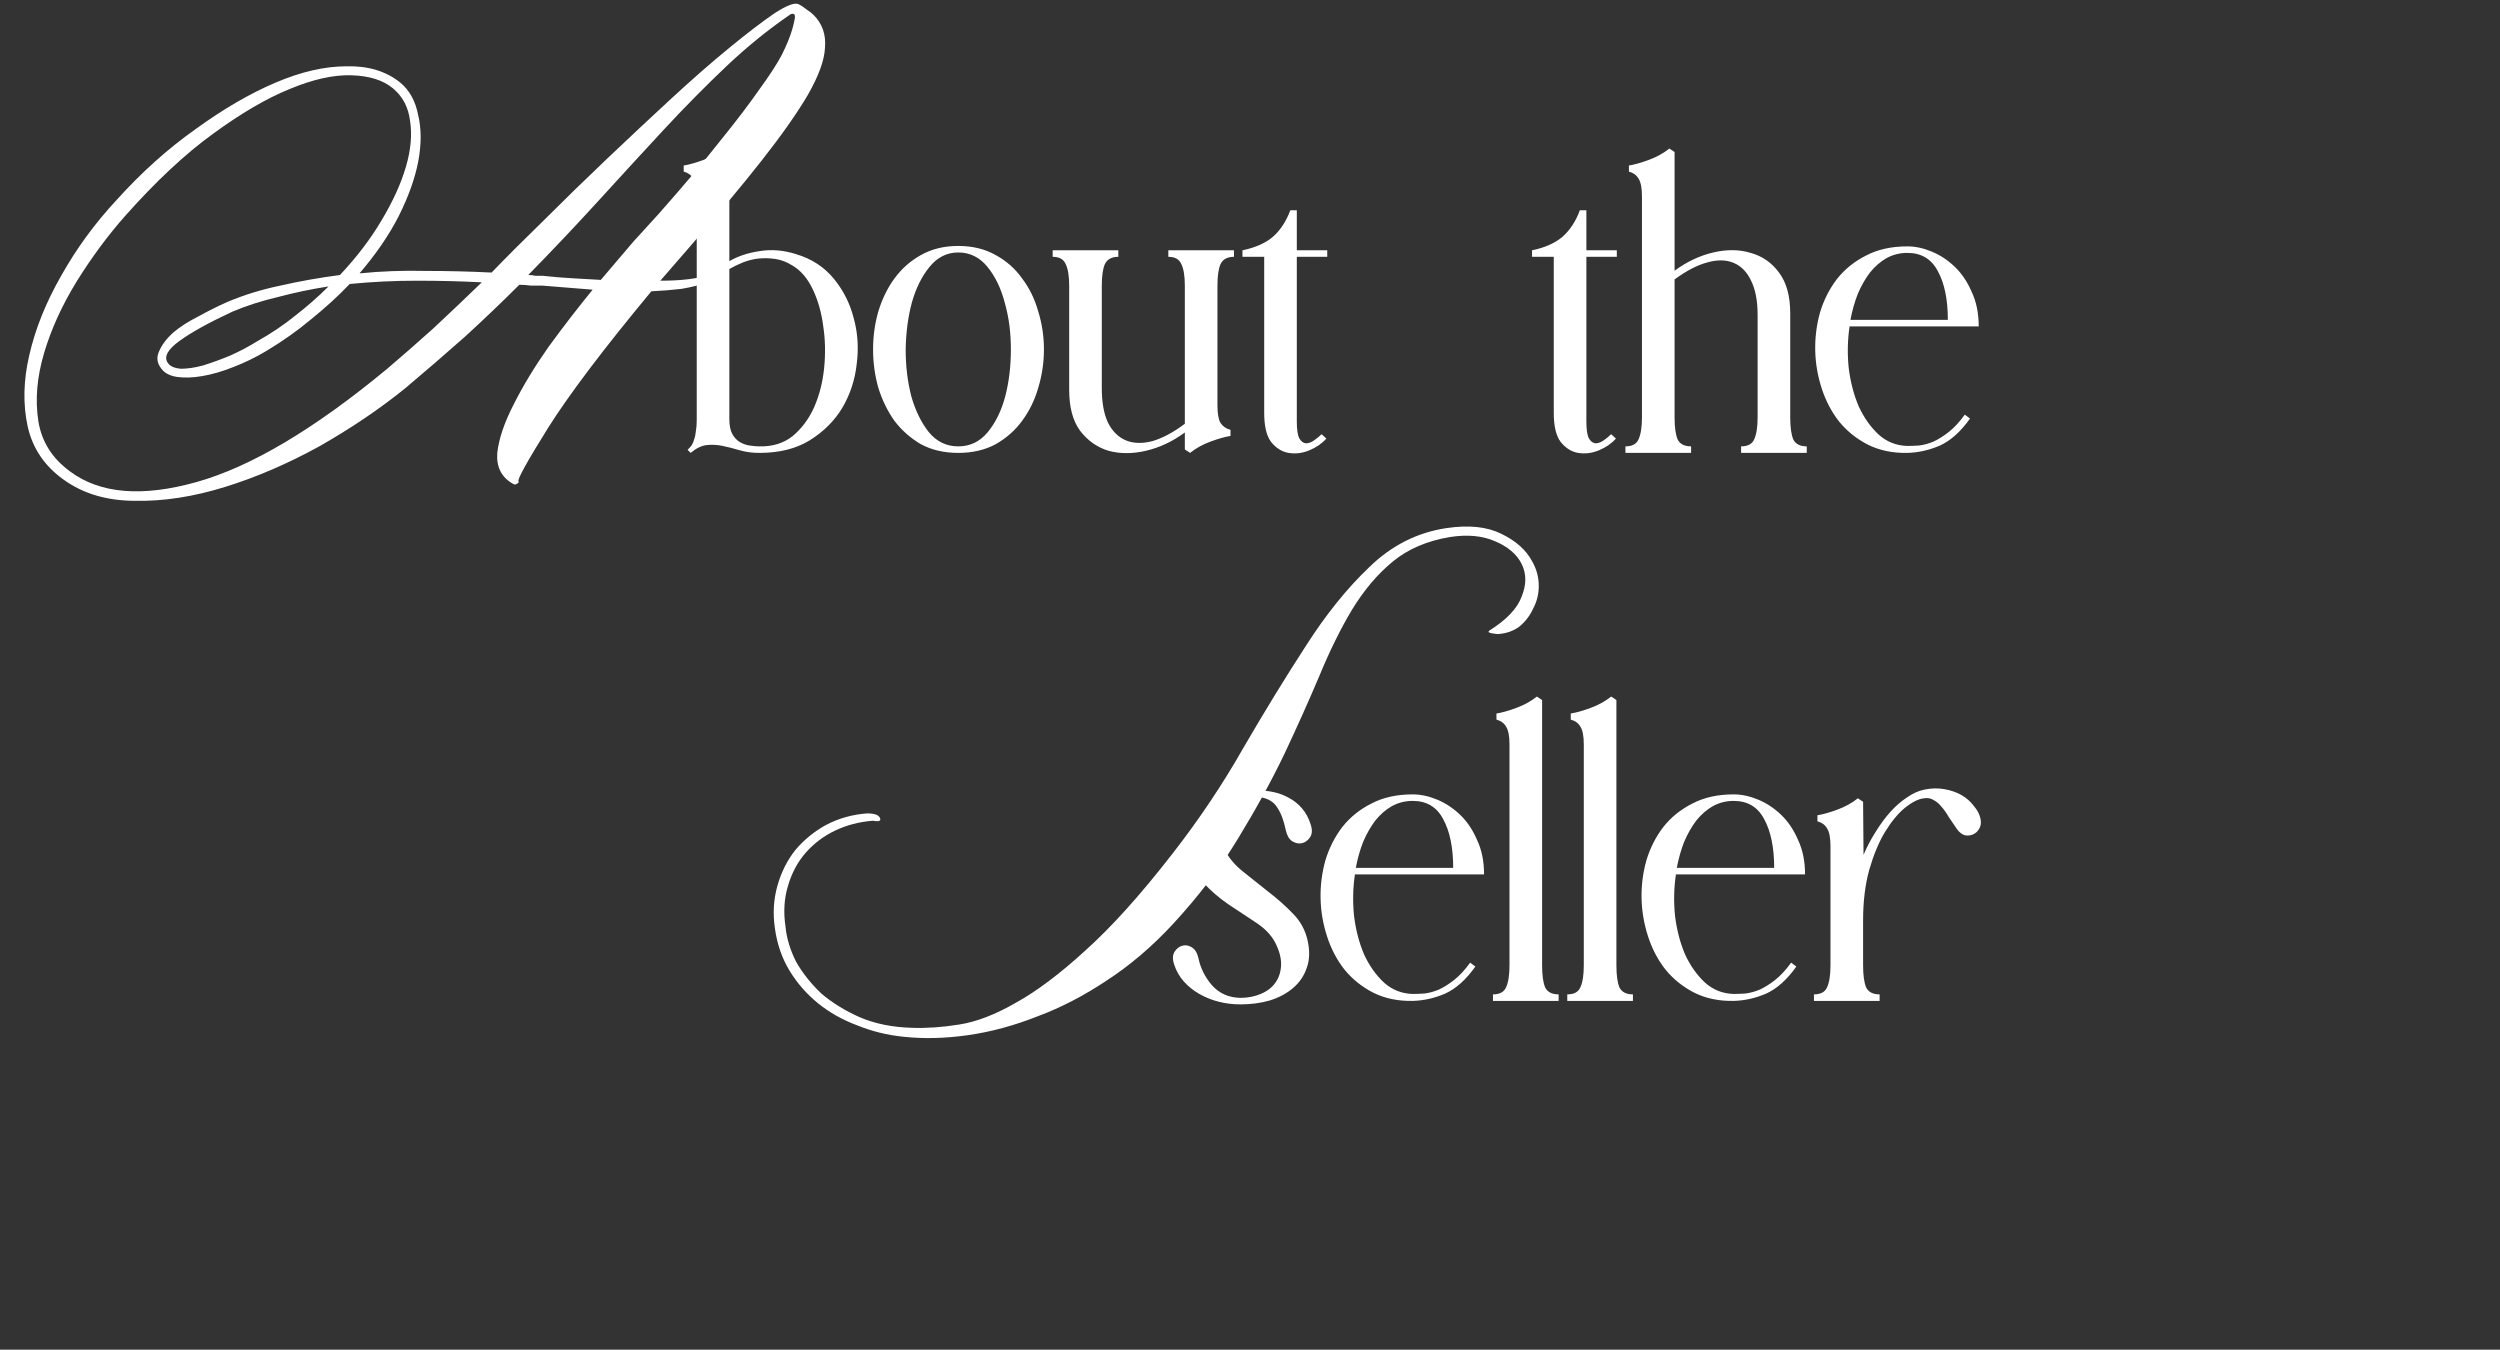 <svg width="552" height="298" viewBox="0 0 552 298" fill="none" xmlns="http://www.w3.org/2000/svg">
<rect x="0" y="0" width="552" height="298" fill="#333333" stroke="none"/>
<path d="M119.7 63.06C118.86 63.06 118.02 63.06 117.18 63.06C116.34 62.94 115.5 62.88 114.66 62.88C110.82 66.72 106.8 70.56 102.6 74.4C98.4 78.12 94.02 81.9 89.46 85.74C83.82 90.3 77.52 94.56 70.56 98.52C63.6 102.36 56.64 105.36 49.68 107.52C42.72 109.68 36.12 110.7 29.88 110.58C23.64 110.58 18.36 109.02 14.04 105.9C9.84 102.9 7.2 99 6.12 94.2C5.04 89.28 5.16 84 6.48 78.36C7.8 72.6 10.14 66.78 13.5 60.9C16.86 54.9 20.94 49.32 25.74 44.16C31.26 38.04 37.08 32.82 43.2 28.5C49.32 24.06 55.2 20.64 60.84 18.24C66.48 15.84 71.7 14.64 76.5 14.64C81.3 14.52 85.26 15.72 88.38 18.24C90.42 19.92 91.74 22.32 92.34 25.44C93.06 28.44 93.06 31.86 92.34 35.7C91.62 39.42 90.18 43.44 88.02 47.76C85.86 51.96 82.98 56.16 79.38 60.36C84.18 59.88 89.04 59.7 93.96 59.82C98.88 59.82 103.74 59.94 108.54 60.18C111.78 56.82 115.62 52.98 120.06 48.66C124.5 44.22 129.12 39.72 133.92 35.16C138.72 30.6 143.46 26.16 148.14 21.84C152.82 17.52 157.14 13.74 161.1 10.5C165.06 7.26 168.36 4.74 171 2.94C173.76 1.14 175.56 0.48 176.4 0.96C176.88 1.2 177.42 1.56 178.02 2.04C178.74 2.52 179.28 2.94 179.64 3.3C181.56 5.22 182.4 7.62 182.16 10.5C182.04 13.26 180.78 16.74 178.38 20.94C175.98 25.02 172.56 29.88 168.12 35.52C163.68 41.16 158.22 47.7 151.74 55.14L145.8 61.98C150.36 61.98 153.9 61.56 156.42 60.72C157.38 60.48 157.8 60.6 157.68 61.08C157.68 61.56 157.38 61.92 156.78 62.16C154.74 62.88 152.64 63.42 150.48 63.78C148.44 64.02 146.22 64.2 143.82 64.32C133.26 77.04 125.64 87.12 120.96 94.56C116.4 101.88 114.24 105.78 114.48 106.26C114.6 106.5 114.48 106.68 114.12 106.8C113.88 107.04 113.58 107.04 113.22 106.8C110.7 105.36 109.56 103.08 109.8 99.96C110.16 96.84 111.36 93.3 113.4 89.34C115.44 85.26 118.02 81 121.14 76.56C124.38 72.12 127.62 67.92 130.86 63.96L119.7 63.06ZM85.5 81.42C88.74 78.66 92.1 75.72 95.58 72.6C99.06 69.36 102.66 65.94 106.38 62.34C101.82 62.1 97.02 61.98 91.98 61.98C87.06 61.98 82.14 62.22 77.22 62.7C74.7 65.34 71.88 67.92 68.76 70.44C65.76 72.96 62.46 75.3 58.86 77.46C56.46 78.9 54 80.1 51.48 81.06C49.08 82.02 46.8 82.68 44.64 83.04C42.6 83.4 40.74 83.46 39.06 83.22C37.5 82.98 36.36 82.38 35.64 81.42C34.68 80.22 34.5 78.96 35.1 77.64C35.7 76.2 36.72 74.82 38.16 73.5C39.72 72.18 41.58 70.98 43.74 69.9C45.9 68.7 48.06 67.62 50.22 66.66C53.94 65.1 57.84 63.9 61.92 63.06C66.12 62.1 70.5 61.32 75.06 60.72C78.78 56.76 81.84 52.74 84.24 48.66C86.76 44.46 88.56 40.5 89.64 36.78C90.72 33.06 91.02 29.7 90.54 26.7C90.18 23.7 88.92 21.3 86.76 19.5C84.6 17.7 81.54 16.74 77.58 16.62C73.62 16.5 69.06 17.52 63.9 19.68C58.86 21.72 53.22 25.02 46.98 29.58C40.86 34.02 34.44 40.02 27.72 47.58C23.88 51.9 20.28 56.76 16.92 62.16C13.68 67.44 11.28 72.72 9.72 78C8.16 83.28 7.74 88.26 8.46 92.94C9.18 97.5 11.52 101.22 15.48 104.1C22.08 109.02 31.38 109.8 43.38 106.44C55.38 103.08 69.42 94.74 85.5 81.42ZM119.88 60.9C122.04 61.14 124.2 61.32 126.36 61.44C128.52 61.56 130.62 61.68 132.66 61.8C135.3 58.68 137.7 55.86 139.86 53.34C142.14 50.82 144 48.78 145.44 47.22C150.96 40.98 155.46 35.64 158.94 31.2C162.54 26.76 165.42 22.98 167.58 19.86C169.86 16.74 171.54 14.16 172.62 12.12C173.7 9.96 174.48 8.04 174.96 6.36C175.2 5.52 175.38 4.74 175.5 4.02C175.62 3.18 175.32 2.88 174.6 3.12C169.68 6.48 164.94 10.32 160.38 14.64C155.82 18.96 151.2 23.64 146.52 28.68C141.96 33.6 137.22 38.76 132.3 44.16C127.38 49.56 122.16 55.08 116.64 60.72C117.24 60.72 117.78 60.78 118.26 60.9C118.74 60.9 119.28 60.9 119.88 60.9ZM56.88 75.3C59.88 73.62 62.64 71.76 65.16 69.72C67.8 67.68 70.26 65.52 72.54 63.24C68.7 63.84 64.98 64.62 61.38 65.58C57.78 66.42 54.42 67.5 51.3 68.82C46.14 71.22 42.24 73.38 39.6 75.3C36.96 77.22 36.12 78.84 37.08 80.16C37.56 80.88 38.52 81.3 39.96 81.42C41.4 81.42 43.02 81.18 44.82 80.7C46.74 80.1 48.72 79.38 50.76 78.54C52.92 77.58 54.96 76.5 56.88 75.3Z" fill="white"/>
<path d="M199.54 228.92C195.94 228.56 192.52 227.72 189.28 226.4C186.04 225.2 183.16 223.58 180.64 221.54C178.12 219.5 176.02 217.1 174.34 214.34C172.66 211.58 171.58 208.46 171.1 204.98C170.62 201.74 170.8 198.62 171.64 195.62C172.48 192.62 173.8 189.98 175.6 187.7C177.52 185.42 179.8 183.56 182.44 182.12C185.2 180.68 188.2 179.84 191.44 179.6C193.12 179.6 194.08 179.96 194.32 180.68C194.56 181.28 194.02 181.46 192.7 181.22C189.7 181.46 186.94 182.18 184.42 183.38C181.9 184.58 179.74 186.2 177.94 188.24C176.14 190.28 174.82 192.74 173.98 195.62C173.14 198.38 172.96 201.38 173.44 204.62C173.68 207.14 174.46 209.72 175.78 212.36C177.22 214.88 179.08 217.22 181.36 219.38C183.76 221.42 186.58 223.16 189.82 224.6C193.18 226.04 197.02 226.82 201.34 226.94C204.58 227.06 208.06 226.82 211.78 226.22C215.62 225.62 219.82 224 224.38 221.36C228.94 218.84 234.04 215 239.68 209.84C245.44 204.68 251.86 197.54 258.94 188.42C264.82 180.86 270.04 173.06 274.6 165.02C279.28 156.98 283.84 149.54 288.28 142.7C292.72 135.74 297.4 129.92 302.32 125.24C307.24 120.44 312.94 117.56 319.42 116.6C324.34 115.88 328.36 116.3 331.48 117.86C334.72 119.42 337 121.46 338.32 123.98C339.28 125.66 339.76 127.46 339.76 129.38C339.76 131.18 339.34 132.86 338.5 134.42C337.78 135.98 336.76 137.3 335.44 138.38C334.12 139.34 332.56 139.88 330.76 140C330.52 140 330.04 139.94 329.32 139.82C328.72 139.7 328.54 139.52 328.78 139.28C332.62 136.88 335.02 134.36 335.98 131.72C337.06 129.08 337.06 126.68 335.98 124.52C334.9 122.36 332.92 120.68 330.04 119.48C327.28 118.28 323.98 117.98 320.14 118.58C315.1 119.42 310.9 121.22 307.54 123.98C304.18 126.74 301.18 130.28 298.54 134.6C296.02 138.8 293.62 143.66 291.34 149.18C289.06 154.58 286.48 160.34 283.6 166.46C280.72 172.46 277.3 178.7 273.34 185.18C269.5 191.54 264.7 197.84 258.94 204.08C254.38 209 249.52 213.14 244.36 216.5C239.32 219.86 234.22 222.5 229.06 224.42C223.9 226.46 218.8 227.84 213.76 228.56C208.72 229.28 203.98 229.4 199.54 228.92Z" fill="white"/>
<path d="M161.04 33.568V57.664C162.896 56.576 165.104 55.84 167.664 55.456C170.288 55.008 173.008 55.232 175.824 56.128C179.216 57.152 181.968 58.944 184.08 61.504C186.192 64.064 187.664 66.976 188.496 70.24C189.392 73.44 189.616 76.8 189.168 80.32C188.784 83.84 187.728 87.072 186 90.016C184.272 92.896 181.872 95.296 178.8 97.216C175.792 99.072 172.08 100 167.664 100C166.128 100 164.688 99.808 163.344 99.424C162.064 99.04 160.816 98.72 159.6 98.464C158.384 98.208 157.2 98.144 156.048 98.272C154.896 98.4 153.712 98.976 152.496 100L151.824 99.328C152.144 99.008 152.432 98.688 152.688 98.368C152.944 97.984 153.136 97.536 153.264 97.024C153.456 96.512 153.584 95.904 153.648 95.2C153.776 94.496 153.84 93.632 153.84 92.608V43.36C153.84 41.504 153.584 40.192 153.072 39.424C152.624 38.656 151.92 38.144 150.96 37.888V36.544C152.176 36.352 153.648 35.936 155.376 35.296C157.104 34.656 158.608 33.824 159.888 32.8L161.04 33.568ZM161.04 59.392V92.608C161.04 93.952 161.264 95.04 161.712 95.872C162.16 96.64 162.704 97.216 163.344 97.6C163.984 97.984 164.688 98.24 165.456 98.368C166.288 98.496 167.024 98.56 167.664 98.56C170.608 98.624 173.072 97.856 175.056 96.256C177.04 94.592 178.608 92.48 179.76 89.92C180.912 87.296 181.648 84.416 181.968 81.28C182.288 78.08 182.224 75.008 181.776 72.064C181.392 69.056 180.624 66.336 179.472 63.904C178.32 61.472 176.816 59.712 174.96 58.624C173.744 57.856 172.496 57.376 171.216 57.184C169.936 56.992 168.688 56.96 167.472 57.088C166.32 57.216 165.168 57.504 164.016 57.952C162.928 58.4 161.936 58.88 161.04 59.392ZM211.589 100C208.453 100 205.701 99.36 203.333 98.08C201.029 96.736 199.077 95.008 197.477 92.896C195.941 90.72 194.757 88.288 193.925 85.6C193.157 82.848 192.773 80.032 192.773 77.152C192.773 74.272 193.157 71.488 193.925 68.8C194.757 66.048 195.941 63.616 197.477 61.504C199.077 59.328 201.029 57.6 203.333 56.32C205.701 54.976 208.453 54.304 211.589 54.304C214.725 54.304 217.477 54.976 219.845 56.32C222.213 57.6 224.165 59.328 225.701 61.504C227.301 63.616 228.485 66.048 229.253 68.8C230.085 71.488 230.501 74.272 230.501 77.152C230.501 80.032 230.085 82.848 229.253 85.6C228.485 88.288 227.301 90.72 225.701 92.896C224.165 95.008 222.213 96.736 219.845 98.08C217.477 99.36 214.725 100 211.589 100ZM211.589 98.56C214.213 98.56 216.389 97.504 218.117 95.392C219.845 93.28 221.125 90.656 221.957 87.52C222.789 84.32 223.205 80.864 223.205 77.152C223.205 73.44 222.757 70.016 221.861 66.88C221.029 63.68 219.749 61.024 218.021 58.912C216.293 56.8 214.149 55.744 211.589 55.744C209.093 55.744 206.981 56.8 205.253 58.912C203.525 61.024 202.213 63.68 201.317 66.88C200.485 70.016 200.037 73.44 199.973 77.152C199.973 80.864 200.389 84.32 201.221 87.52C202.117 90.656 203.397 93.28 205.061 95.392C206.789 97.504 208.965 98.56 211.589 98.56ZM261.613 99.232V95.488C258.925 97.472 256.077 98.816 253.069 99.52C250.061 100.224 247.277 100.224 244.717 99.52C242.221 98.752 240.141 97.28 238.477 95.104C236.877 92.928 236.077 89.92 236.077 86.08V63.136C236.077 60.96 235.821 59.36 235.309 58.336C234.861 57.248 233.901 56.704 232.429 56.704V55.264H246.925V56.704C245.453 56.704 244.461 57.248 243.949 58.336C243.501 59.36 243.277 60.96 243.277 63.136V85.696C243.277 88.832 243.725 91.36 244.621 93.28C245.581 95.2 246.893 96.512 248.557 97.216C250.221 97.92 252.173 97.984 254.413 97.408C256.653 96.768 259.053 95.488 261.613 93.568V63.136C261.613 60.96 261.357 59.36 260.845 58.336C260.397 57.248 259.437 56.704 257.965 56.704V55.264H272.461V56.704C270.989 56.704 269.997 57.248 269.485 58.336C269.037 59.36 268.813 60.96 268.813 63.136V89.44C268.813 91.296 269.037 92.608 269.485 93.376C269.997 94.144 270.733 94.656 271.693 94.912V96.256C270.477 96.448 269.005 96.864 267.277 97.504C265.549 98.144 264.045 98.976 262.765 100L261.613 99.232ZM286.335 93.088C286.335 94.88 286.527 96.128 286.911 96.832C287.295 97.472 287.775 97.824 288.351 97.888C288.927 97.888 289.535 97.664 290.175 97.216C290.815 96.768 291.359 96.32 291.807 95.872L292.863 96.832C291.903 97.92 290.655 98.784 289.119 99.424C287.583 100.064 286.047 100.256 284.511 100C283.039 99.744 281.759 98.944 280.671 97.6C279.647 96.256 279.135 94.112 279.135 91.168V56.704H274.335V55.264C277.151 54.688 279.391 53.696 281.055 52.288C282.719 50.816 283.999 48.864 284.895 46.432H286.335V55.264H293.055V56.704H286.335V93.088ZM350.273 93.088C350.273 94.88 350.465 96.128 350.849 96.832C351.233 97.472 351.713 97.824 352.289 97.888C352.865 97.888 353.473 97.664 354.113 97.216C354.753 96.768 355.297 96.32 355.745 95.872L356.801 96.832C355.841 97.92 354.593 98.784 353.057 99.424C351.521 100.064 349.985 100.256 348.449 100C346.977 99.744 345.697 98.944 344.609 97.6C343.585 96.256 343.073 94.112 343.073 91.168V56.704H338.273V55.264C341.089 54.688 343.329 53.696 344.993 52.288C346.657 50.816 347.937 48.864 348.833 46.432H350.273V55.264H356.993V56.704H350.273V93.088ZM369.746 33.568V59.776C372.434 57.792 375.282 56.448 378.29 55.744C381.298 55.04 384.05 55.072 386.546 55.84C389.106 56.544 391.186 57.984 392.786 60.16C394.45 62.336 395.282 65.344 395.282 69.184V92.128C395.282 94.304 395.506 95.936 395.954 97.024C396.466 98.048 397.458 98.56 398.93 98.56V100H384.434V98.56C385.906 98.56 386.866 98.048 387.314 97.024C387.826 95.936 388.082 94.304 388.082 92.128V69.568C388.082 66.432 387.602 63.904 386.642 61.984C385.746 60.064 384.466 58.752 382.802 58.048C381.138 57.344 379.186 57.312 376.946 57.952C374.77 58.528 372.37 59.776 369.746 61.696V92.128C369.746 94.304 369.97 95.936 370.418 97.024C370.93 98.048 371.922 98.56 373.394 98.56V100H358.898V98.56C360.37 98.56 361.33 98.048 361.778 97.024C362.29 95.936 362.546 94.304 362.546 92.128V43.36C362.546 41.504 362.29 40.192 361.778 39.424C361.33 38.656 360.626 38.144 359.666 37.888V36.544C360.882 36.352 362.354 35.936 364.082 35.296C365.81 34.656 367.314 33.824 368.594 32.8L369.746 33.568ZM421.156 98.464C421.924 98.464 422.788 98.432 423.748 98.368C424.772 98.24 425.828 97.952 426.916 97.504C428.004 96.992 429.124 96.288 430.276 95.392C431.492 94.432 432.676 93.152 433.828 91.552L434.98 92.416C432.932 95.296 430.724 97.28 428.356 98.368C425.988 99.392 423.588 99.936 421.156 100C417.892 100.064 414.98 99.456 412.42 98.176C409.924 96.896 407.812 95.2 406.084 93.088C404.42 90.976 403.14 88.544 402.244 85.792C401.348 83.04 400.868 80.256 400.804 77.44C400.74 74.56 401.092 71.744 401.86 68.992C402.692 66.24 403.94 63.776 405.604 61.6C407.332 59.424 409.476 57.696 412.036 56.416C414.596 55.072 417.636 54.4 421.156 54.4C422.884 54.4 424.676 54.784 426.532 55.552C428.388 56.32 430.084 57.44 431.62 58.912C433.156 60.384 434.404 62.24 435.364 64.48C436.388 66.656 436.9 69.184 436.9 72.064H408.388C407.94 75.072 407.876 78.144 408.196 81.28C408.58 84.352 409.316 87.168 410.404 89.728C411.556 92.224 413.028 94.304 414.82 95.968C416.612 97.568 418.724 98.4 421.156 98.464ZM430.084 70.624C430.084 66.144 429.348 62.56 427.876 59.872C426.468 57.184 424.228 55.84 421.156 55.84C419.492 55.84 417.956 56.224 416.548 56.992C415.204 57.76 413.988 58.816 412.9 60.16C411.876 61.504 410.98 63.072 410.212 64.864C409.508 66.656 408.964 68.576 408.58 70.624H430.084Z" fill="white"/>
<path d="M270.384 187.592C271.28 189.384 272.656 191.016 274.512 192.488C276.368 193.96 278.256 195.464 280.176 197C282.096 198.472 283.856 200.04 285.456 201.704C287.12 203.368 288.208 205.352 288.72 207.656C289.232 209.96 289.168 211.976 288.528 213.704C287.952 215.432 286.96 216.904 285.552 218.12C284.144 219.336 282.416 220.264 280.368 220.904C278.384 221.48 276.208 221.768 273.84 221.768C272.24 221.768 270.672 221.576 269.136 221.192C267.6 220.808 266.16 220.232 264.816 219.464C263.472 218.696 262.32 217.768 261.36 216.68C260.4 215.592 259.696 214.344 259.248 212.936C258.864 211.784 258.896 210.856 259.344 210.152C259.792 209.448 260.368 209 261.072 208.808C261.776 208.616 262.48 208.744 263.184 209.192C263.888 209.64 264.368 210.44 264.624 211.592C265.072 213.768 266.064 215.752 267.6 217.544C269.2 219.336 271.28 220.264 273.84 220.328C275.504 220.328 277.008 220.04 278.352 219.464C279.76 218.888 280.848 218.056 281.616 216.968C282.384 215.88 282.8 214.6 282.864 213.128C282.928 211.592 282.48 209.896 281.52 208.04C280.624 206.376 279.184 204.904 277.2 203.624C275.28 202.344 273.296 201.032 271.248 199.688C269.2 198.28 267.376 196.712 265.776 194.984C264.176 193.256 263.28 191.112 263.088 188.552C262.896 186.184 263.216 184.136 264.048 182.408C264.944 180.616 266.096 179.144 267.504 177.992C268.976 176.776 270.64 175.912 272.496 175.4C274.352 174.824 276.176 174.536 277.968 174.536C279.056 174.536 280.176 174.664 281.328 174.92C282.48 175.176 283.568 175.592 284.592 176.168C285.68 176.744 286.64 177.512 287.472 178.472C288.304 179.432 288.944 180.616 289.392 182.024C289.776 183.176 289.744 184.104 289.296 184.808C288.848 185.512 288.272 185.96 287.568 186.152C286.864 186.344 286.128 186.216 285.36 185.768C284.656 185.32 284.176 184.52 283.92 183.368C283.472 181.192 282.832 179.496 282 178.28C281.232 177 279.888 176.232 277.968 175.976C276.368 175.784 274.896 175.976 273.552 176.552C272.272 177.128 271.248 177.992 270.48 179.144C269.776 180.232 269.36 181.512 269.232 182.984C269.168 184.456 269.552 185.992 270.384 187.592ZM311.937 219.464C312.705 219.464 313.569 219.432 314.529 219.368C315.553 219.24 316.609 218.952 317.697 218.504C318.785 217.992 319.905 217.288 321.057 216.392C322.273 215.432 323.457 214.152 324.609 212.552L325.761 213.416C323.713 216.296 321.505 218.28 319.137 219.368C316.769 220.392 314.369 220.936 311.937 221C308.673 221.064 305.761 220.456 303.201 219.176C300.705 217.896 298.593 216.2 296.865 214.088C295.201 211.976 293.921 209.544 293.025 206.792C292.129 204.04 291.649 201.256 291.585 198.44C291.521 195.56 291.873 192.744 292.641 189.992C293.473 187.24 294.721 184.776 296.385 182.6C298.113 180.424 300.257 178.696 302.817 177.416C305.377 176.072 308.417 175.4 311.937 175.4C313.665 175.4 315.457 175.784 317.313 176.552C319.169 177.32 320.865 178.44 322.401 179.912C323.937 181.384 325.185 183.24 326.145 185.48C327.169 187.656 327.681 190.184 327.681 193.064H299.169C298.721 196.072 298.657 199.144 298.977 202.28C299.361 205.352 300.097 208.168 301.185 210.728C302.337 213.224 303.809 215.304 305.601 216.968C307.393 218.568 309.505 219.4 311.937 219.464ZM320.865 191.624C320.865 187.144 320.129 183.56 318.657 180.872C317.249 178.184 315.009 176.84 311.937 176.84C310.273 176.84 308.737 177.224 307.329 177.992C305.985 178.76 304.769 179.816 303.681 181.16C302.657 182.504 301.761 184.072 300.993 185.864C300.289 187.656 299.745 189.576 299.361 191.624H320.865ZM340.496 213.128C340.496 215.304 340.72 216.936 341.168 218.024C341.68 219.048 342.672 219.56 344.144 219.56V221H329.648V219.56C331.12 219.56 332.08 219.048 332.528 218.024C333.04 216.936 333.296 215.304 333.296 213.128V164.36C333.296 162.504 333.04 161.192 332.528 160.424C332.08 159.656 331.376 159.144 330.416 158.888V157.544C331.632 157.352 333.104 156.936 334.832 156.296C336.56 155.656 338.064 154.824 339.344 153.8L340.496 154.568V213.128ZM356.902 213.128C356.902 215.304 357.126 216.936 357.574 218.024C358.086 219.048 359.078 219.56 360.55 219.56V221H346.054V219.56C347.526 219.56 348.486 219.048 348.934 218.024C349.446 216.936 349.702 215.304 349.702 213.128V164.36C349.702 162.504 349.446 161.192 348.934 160.424C348.486 159.656 347.782 159.144 346.822 158.888V157.544C348.038 157.352 349.51 156.936 351.238 156.296C352.966 155.656 354.47 154.824 355.75 153.8L356.902 154.568V213.128ZM382.812 219.464C383.58 219.464 384.444 219.432 385.404 219.368C386.428 219.24 387.484 218.952 388.572 218.504C389.66 217.992 390.78 217.288 391.932 216.392C393.148 215.432 394.332 214.152 395.484 212.552L396.636 213.416C394.588 216.296 392.38 218.28 390.012 219.368C387.644 220.392 385.244 220.936 382.812 221C379.548 221.064 376.636 220.456 374.076 219.176C371.58 217.896 369.468 216.2 367.74 214.088C366.076 211.976 364.796 209.544 363.9 206.792C363.004 204.04 362.524 201.256 362.46 198.44C362.396 195.56 362.748 192.744 363.516 189.992C364.348 187.24 365.596 184.776 367.26 182.6C368.988 180.424 371.132 178.696 373.692 177.416C376.252 176.072 379.292 175.4 382.812 175.4C384.54 175.4 386.332 175.784 388.188 176.552C390.044 177.32 391.74 178.44 393.276 179.912C394.812 181.384 396.06 183.24 397.02 185.48C398.044 187.656 398.556 190.184 398.556 193.064H370.044C369.596 196.072 369.532 199.144 369.852 202.28C370.236 205.352 370.972 208.168 372.06 210.728C373.212 213.224 374.684 215.304 376.476 216.968C378.268 218.568 380.38 219.4 382.812 219.464ZM391.74 191.624C391.74 187.144 391.004 183.56 389.532 180.872C388.124 178.184 385.884 176.84 382.812 176.84C381.148 176.84 379.612 177.224 378.204 177.992C376.86 178.76 375.644 179.816 374.556 181.16C373.532 182.504 372.636 184.072 371.868 185.864C371.164 187.656 370.62 189.576 370.236 191.624H391.74ZM411.371 177.032L411.467 188.744C412.235 186.952 413.131 185.256 414.155 183.656C415.179 181.992 416.267 180.52 417.419 179.24C418.571 177.96 419.787 176.904 421.067 176.072C422.347 175.176 423.627 174.6 424.906 174.344C426.443 174.024 427.915 173.992 429.323 174.248C430.795 174.504 432.075 174.952 433.163 175.592C434.251 176.232 435.147 177.032 435.851 177.992C436.619 178.888 437.099 179.816 437.291 180.776C437.483 181.608 437.387 182.344 437.003 182.984C436.683 183.56 436.235 183.976 435.659 184.232C435.083 184.488 434.475 184.552 433.835 184.424C433.195 184.232 432.619 183.784 432.107 183.08C431.467 182.12 430.859 181.224 430.283 180.392C429.771 179.496 429.227 178.728 428.651 178.088C428.139 177.448 427.563 176.968 426.923 176.648C426.347 176.264 425.643 176.136 424.811 176.264C423.595 176.392 422.187 177.096 420.587 178.376C419.051 179.656 417.579 181.448 416.171 183.752C414.827 185.992 413.675 188.776 412.715 192.104C411.819 195.368 411.371 199.08 411.371 203.24V213.128C411.371 215.304 411.595 216.936 412.043 218.024C412.555 219.048 413.547 219.56 415.019 219.56V221H400.523V219.56C401.995 219.56 402.955 219.048 403.403 218.024C403.915 216.936 404.171 215.304 404.171 213.128V186.824C404.171 184.968 403.915 183.656 403.403 182.888C402.955 182.12 402.251 181.608 401.291 181.352V180.008C402.507 179.816 403.979 179.4 405.707 178.76C407.435 178.12 408.939 177.288 410.219 176.264L411.371 177.032Z" fill="white"/>
</svg>
